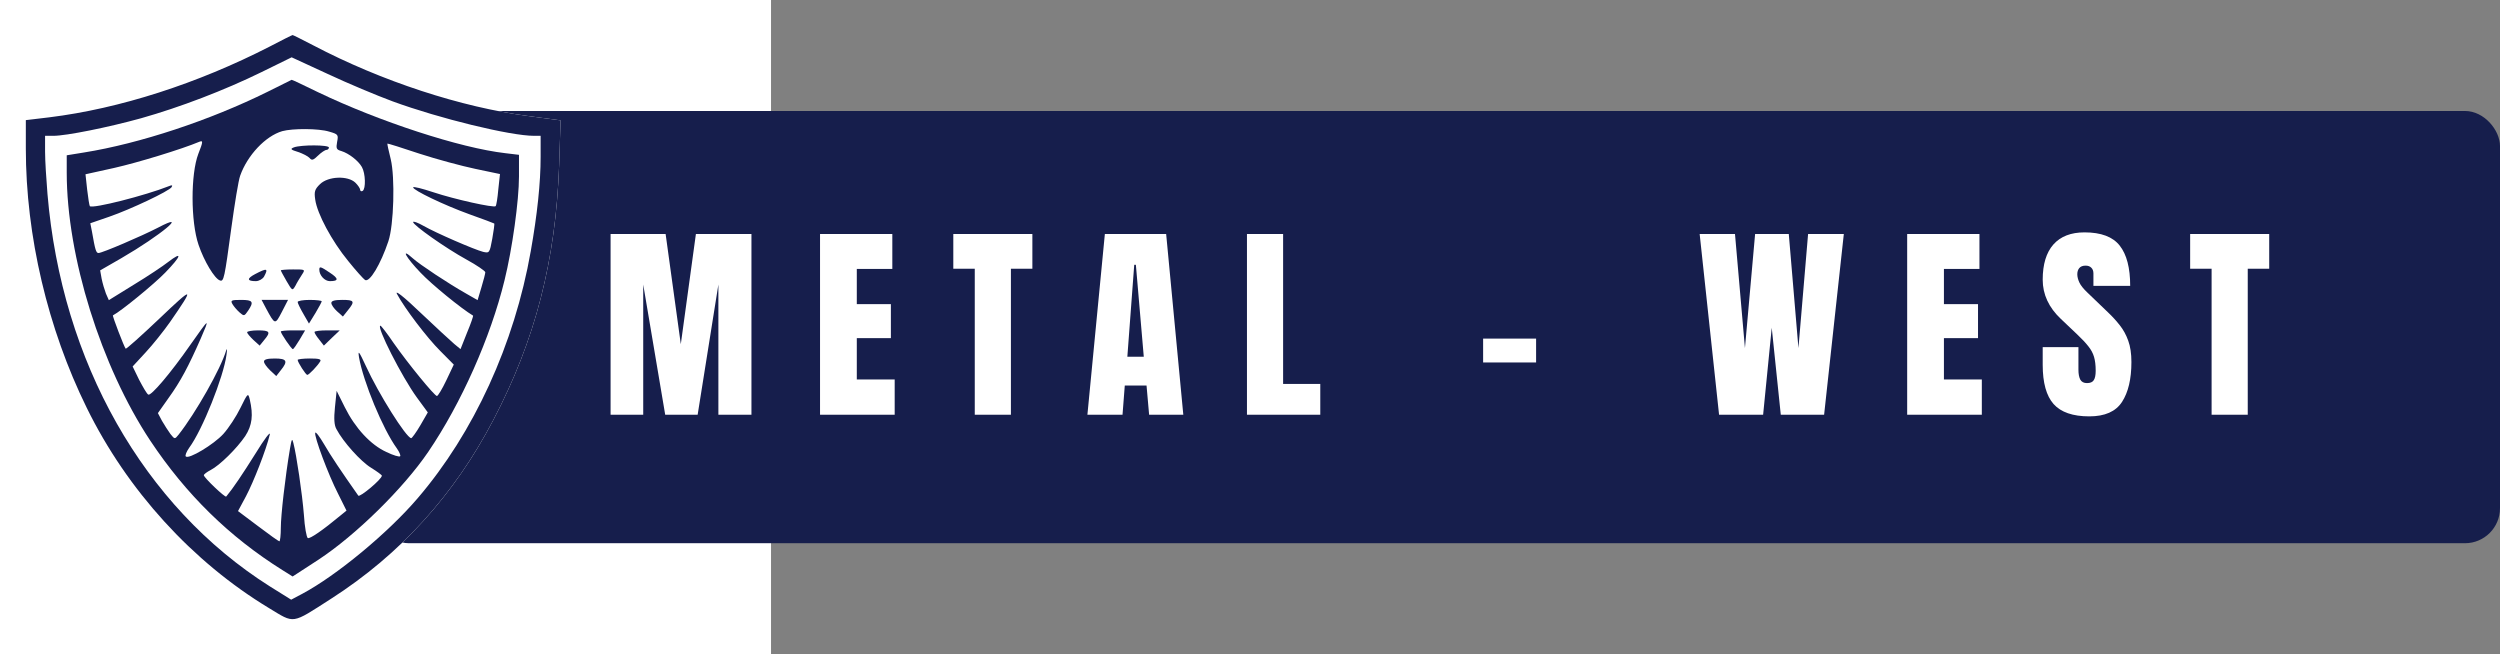 <svg width="214" height="56" viewBox="0 0 214 56" fill="none" xmlns="http://www.w3.org/2000/svg">
<rect x="0" y="0" width="214" height="56" fill="#808080" stroke="none"/>
<rect width="66" height="56" fill="white"/>
<rect x="32" y="9.5" width="182" height="37" rx="3" fill="#161E4C"/>
<path d="M52.266 35.5V20.031H56.977L58.277 29.462L59.569 20.031H64.324V35.5H61.494V24.355L59.719 35.5H56.941L55.06 24.355V35.5H52.266ZM70.195 35.5V20.031H76.383V23.02H73.342V26.034H76.26V28.943H73.342V32.485H76.585V35.5H70.195ZM83.44 35.5V23.002H81.603V20.031H88.371V23.002H86.534V35.5H83.44ZM93.082 35.5L94.576 20.031H99.823L101.291 35.5H98.364L98.144 33.004H96.281L96.088 35.5H93.082ZM96.501 30.534H97.907L97.231 22.668H97.09L96.501 30.534ZM106.74 35.5V20.031H109.834V32.863H113.016V35.5H106.74ZM126.955 31.026V28.987H131.49V31.026H126.955ZM147.152 35.5L145.491 20.031H148.515L149.367 29.796L150.237 20.031H153.12L153.946 29.796L154.772 20.031H157.831L156.144 35.5H152.435L151.661 28.056L150.923 35.5H147.152ZM163.254 35.5V20.031H169.441V23.02H166.4V26.034H169.318V28.943H166.4V32.485H169.644V35.5H163.254ZM178.846 35.641C177.434 35.641 176.414 35.289 175.787 34.586C175.166 33.883 174.855 32.764 174.855 31.229V29.717H177.914V31.65C177.914 32.008 177.967 32.289 178.072 32.494C178.184 32.693 178.374 32.793 178.644 32.793C178.925 32.793 179.118 32.711 179.224 32.547C179.335 32.383 179.391 32.113 179.391 31.738C179.391 31.264 179.344 30.868 179.25 30.552C179.156 30.23 178.992 29.925 178.758 29.638C178.529 29.345 178.21 29.005 177.8 28.618L176.411 27.3C175.374 26.321 174.855 25.202 174.855 23.942C174.855 22.624 175.16 21.619 175.77 20.928C176.385 20.236 177.272 19.891 178.433 19.891C179.851 19.891 180.855 20.269 181.447 21.024C182.045 21.78 182.344 22.929 182.344 24.47H179.197V23.406C179.197 23.195 179.136 23.031 179.013 22.914C178.896 22.797 178.734 22.738 178.529 22.738C178.283 22.738 178.102 22.809 177.984 22.949C177.873 23.084 177.817 23.26 177.817 23.477C177.817 23.693 177.876 23.928 177.993 24.18C178.11 24.432 178.342 24.722 178.688 25.05L180.472 26.764C180.829 27.104 181.157 27.464 181.456 27.845C181.755 28.22 181.995 28.659 182.177 29.163C182.358 29.661 182.449 30.27 182.449 30.991C182.449 32.444 182.18 33.584 181.641 34.41C181.107 35.23 180.176 35.641 178.846 35.641ZM189.313 35.5V23.002H187.477V20.031H194.244V23.002H192.407V35.5H189.313Z" fill="white"/>
<path d="M23.091 3.983C16.914 7.153 10.242 9.3 4.229 10.042L2.211 10.283V12.711C2.211 20.194 4.085 28.119 7.421 34.901C10.88 41.963 16.481 48.102 23.029 52.055C25.253 53.399 24.903 53.459 28.342 51.252C34.252 47.46 38.865 42.384 42.221 35.964C45.825 29.102 47.575 22.281 47.863 14.135L47.987 10.303L45.289 9.942C39.462 9.18 32.666 6.952 26.818 3.883C25.892 3.401 25.089 3 25.047 3C25.006 3 24.121 3.441 23.091 3.983Z" fill="white"/>
<path d="M23.091 3.983C16.914 7.153 10.242 9.3 4.229 10.042L2.211 10.283V12.711C2.211 20.194 4.085 28.119 7.421 34.901C10.88 41.963 16.481 48.102 23.029 52.055C25.253 53.399 24.903 53.459 28.342 51.252C34.252 47.46 38.865 42.384 42.221 35.964C45.825 29.102 47.575 22.281 47.863 14.135L47.987 10.303L45.289 9.942C39.462 9.18 32.666 6.952 26.818 3.883C25.892 3.401 25.089 3 25.047 3C25.006 3 24.121 3.441 23.091 3.983ZM33.614 8.678C37.608 10.143 43.683 11.627 45.722 11.627H46.278V13.433C46.278 15.64 45.989 18.369 45.434 21.498C44.033 29.463 40.553 37.047 35.755 42.645C33.202 45.635 28.775 49.286 25.871 50.831L24.924 51.333L23.091 50.189C12.301 43.367 5.279 30.988 4.064 16.603C3.961 15.359 3.858 13.734 3.858 12.972V11.627H4.558C5.67 11.627 9.253 10.905 12.075 10.123C15.41 9.18 19.199 7.735 22.391 6.17L24.965 4.906L28.054 6.331C29.763 7.133 32.255 8.176 33.614 8.678Z" fill="#161E4C"/>
<path d="M22.906 7.856C17.964 10.303 11.951 12.29 7.195 13.052L5.712 13.293V14.777C5.712 21.96 8.657 31.37 12.857 37.71C15.925 42.325 19.632 45.956 24.183 48.805L25.048 49.347L27.272 47.902C30.443 45.816 34.52 41.823 36.662 38.673C39.483 34.52 41.995 28.882 43.189 23.987C43.848 21.318 44.425 17.185 44.425 15.099V13.253L43.251 13.112C39.4 12.671 32.461 10.404 27.23 7.896C25.995 7.294 24.986 6.812 24.965 6.832C24.965 6.832 24.039 7.294 22.906 7.856ZM28.178 11.267C28.94 11.487 28.981 11.527 28.857 12.149C28.754 12.711 28.796 12.811 29.228 12.932C29.866 13.132 30.669 13.754 30.978 14.296C31.287 14.838 31.328 16.162 31.04 16.343C30.937 16.403 30.834 16.363 30.834 16.262C30.834 16.142 30.649 15.861 30.422 15.64C29.784 15.018 28.095 15.079 27.395 15.761C26.942 16.202 26.88 16.403 26.983 17.085C27.148 18.289 28.404 20.636 29.805 22.341C30.463 23.164 31.122 23.886 31.246 23.966C31.637 24.207 32.584 22.622 33.243 20.656C33.717 19.252 33.82 15.199 33.449 13.634C33.264 12.912 33.14 12.31 33.161 12.29C33.182 12.27 34.417 12.651 35.9 13.152C37.382 13.634 39.544 14.216 40.698 14.457L42.798 14.898L42.654 16.222C42.592 16.944 42.489 17.586 42.427 17.647C42.283 17.807 38.927 17.065 37.115 16.463C36.147 16.142 35.364 15.941 35.364 16.041C35.364 16.282 37.98 17.546 40.203 18.349C41.336 18.75 42.283 19.111 42.304 19.131C42.345 19.151 42.263 19.733 42.139 20.435C41.913 21.659 41.892 21.679 41.357 21.559C40.636 21.378 37.341 19.954 36.25 19.332C35.756 19.051 35.364 18.911 35.364 19.011C35.364 19.272 38.144 21.238 39.936 22.221C40.821 22.703 41.542 23.204 41.542 23.305C41.542 23.405 41.398 23.987 41.212 24.588L40.883 25.692L39.936 25.15C38.371 24.267 35.92 22.642 35.323 22.101C34.252 21.138 34.747 22.041 36.003 23.345C36.929 24.328 39.483 26.414 40.492 27.016C40.533 27.036 40.306 27.698 39.977 28.481L39.421 29.885L38.886 29.444C38.597 29.203 37.3 27.999 36.003 26.775C34.52 25.351 33.779 24.789 33.985 25.17C34.623 26.374 36.559 28.922 37.691 30.046L38.844 31.209L38.206 32.554C37.856 33.296 37.485 33.898 37.403 33.898C37.197 33.898 34.932 31.129 33.696 29.364C33.14 28.541 32.626 27.879 32.564 27.879C32.173 27.879 34.417 32.293 35.694 34.038L36.62 35.302L35.982 36.406C35.632 37.008 35.261 37.509 35.2 37.509C34.767 37.469 32.399 33.697 31.328 31.35C30.731 30.066 30.628 29.925 30.731 30.587C31.102 32.694 32.77 36.727 33.964 38.372C34.191 38.693 34.314 38.994 34.252 39.054C34.191 39.134 33.655 38.974 33.079 38.693C31.74 38.091 30.402 36.647 29.516 34.861L28.816 33.456L28.672 34.861C28.569 35.844 28.61 36.406 28.796 36.727C29.372 37.83 30.896 39.516 31.761 40.037C32.276 40.358 32.687 40.659 32.687 40.719C32.687 41.02 30.793 42.605 30.669 42.425C29.146 40.258 28.301 38.994 27.745 38.031C27.354 37.369 27.025 36.928 26.983 37.048C26.88 37.349 28.095 40.619 28.94 42.264L29.66 43.709L29.166 44.11C27.622 45.394 26.51 46.157 26.345 46.056C26.242 45.996 26.077 45.113 26.016 44.09C25.871 42.264 25.377 38.914 25.11 37.911C25.007 37.489 24.965 37.569 24.821 38.412C24.409 40.86 24.039 44.13 24.039 45.173C24.039 45.816 23.977 46.337 23.915 46.337C23.853 46.337 23.03 45.755 22.082 45.033L20.373 43.749L21.053 42.485C21.691 41.281 22.783 38.513 23.091 37.208C23.174 36.867 22.639 37.569 21.877 38.813C20.744 40.619 19.962 41.783 19.364 42.505C19.282 42.626 17.449 40.88 17.449 40.679C17.449 40.599 17.717 40.398 18.026 40.238C18.808 39.837 20.27 38.392 20.991 37.329C21.588 36.406 21.691 35.543 21.382 34.199C21.238 33.617 21.218 33.617 20.579 34.921C20.229 35.643 19.57 36.647 19.117 37.148C18.294 38.051 16.152 39.335 15.905 39.074C15.823 38.994 15.967 38.653 16.193 38.332C17.326 36.807 19.138 32.253 19.385 30.387C19.447 29.945 19.447 29.765 19.364 29.986C18.911 31.55 16.729 35.383 15.287 37.208C14.958 37.61 14.958 37.61 14.587 37.148C14.402 36.887 14.072 36.386 13.866 36.025L13.516 35.362L14.422 34.078C15.452 32.654 16.131 31.37 17.182 28.982C17.985 27.137 17.944 27.177 16.317 29.484C14.587 31.972 12.919 33.918 12.693 33.778C12.569 33.717 12.24 33.136 11.91 32.514L11.354 31.37L12.466 30.166C13.063 29.524 14.011 28.34 14.546 27.578C16.687 24.488 16.605 24.448 13.66 27.257C12.116 28.722 10.798 29.905 10.757 29.845C10.633 29.725 9.604 27.036 9.666 26.996C10.366 26.635 13.207 24.308 14.155 23.325C15.534 21.9 15.658 21.459 14.402 22.422C13.969 22.763 12.651 23.645 11.457 24.368L9.316 25.692L9.068 25.13C8.945 24.809 8.78 24.247 8.698 23.846L8.574 23.144L10.386 22.101C13.743 20.154 16.296 18.028 13.516 19.492C12.075 20.235 8.739 21.659 8.43 21.659C8.224 21.659 8.142 21.378 7.874 19.834L7.73 19.111L9.357 18.549C11.21 17.907 14.463 16.363 14.69 16.021C14.793 15.841 14.731 15.821 14.443 15.941C12.466 16.724 7.936 17.887 7.689 17.647C7.648 17.586 7.545 16.964 7.462 16.242L7.318 14.918L9.769 14.376C11.807 13.915 15.555 12.771 17.079 12.129C17.388 12.009 17.388 12.129 16.976 13.172C16.317 14.898 16.317 18.971 16.996 20.957C17.47 22.361 18.376 23.866 18.829 24.007C19.159 24.127 19.22 23.806 19.797 19.553C20.085 17.446 20.415 15.42 20.559 15.038C21.177 13.293 22.721 11.648 24.162 11.226C25.048 10.986 27.272 10.986 28.178 11.267Z" fill="#161E4C"/>
<path d="M25.171 12.61C24.821 12.75 24.862 12.81 25.521 13.011C25.933 13.152 26.365 13.372 26.509 13.533C26.695 13.754 26.818 13.713 27.23 13.312C27.498 13.051 27.827 12.831 27.951 12.831C28.054 12.831 28.157 12.73 28.157 12.63C28.157 12.389 25.789 12.389 25.171 12.61Z" fill="#161E4C"/>
<path d="M27.333 23.083C27.333 23.565 27.786 24.066 28.239 24.066C29.001 24.066 29.001 23.846 28.239 23.344C27.436 22.802 27.333 22.782 27.333 23.083Z" fill="#161E4C"/>
<path d="M21.835 23.465C21.114 23.846 21.135 24.066 21.897 24.066C22.165 24.066 22.473 23.886 22.597 23.685C22.988 22.963 22.865 22.923 21.835 23.465Z" fill="#161E4C"/>
<path d="M24.038 23.144C24.038 23.184 24.265 23.605 24.532 24.067C25.026 24.909 25.026 24.909 25.294 24.448C25.418 24.187 25.685 23.766 25.85 23.505C26.139 23.063 26.139 23.063 25.088 23.063C24.512 23.063 24.038 23.104 24.038 23.144Z" fill="#161E4C"/>
<path d="M19.899 26.033C20.002 26.213 20.27 26.534 20.496 26.735C20.888 27.076 20.908 27.076 21.238 26.595C21.753 25.832 21.65 25.672 20.641 25.672C19.796 25.672 19.714 25.712 19.899 26.033Z" fill="#161E4C"/>
<path d="M22.782 26.413C23.544 27.818 23.544 27.818 24.12 26.714L24.656 25.671H23.523H22.391L22.782 26.413Z" fill="#161E4C"/>
<path d="M25.48 25.852C25.48 25.953 25.706 26.414 25.974 26.876L26.447 27.698L27.003 26.795C27.292 26.314 27.539 25.852 27.539 25.792C27.539 25.732 27.086 25.672 26.509 25.672C25.953 25.672 25.48 25.752 25.48 25.852Z" fill="#161E4C"/>
<path d="M28.362 25.932C28.362 26.093 28.589 26.413 28.857 26.654L29.351 27.096L29.783 26.554C30.401 25.792 30.339 25.671 29.289 25.671C28.651 25.671 28.362 25.752 28.362 25.932Z" fill="#161E4C"/>
<path d="M21.155 28.44C21.155 28.541 21.402 28.822 21.691 29.102L22.226 29.584L22.617 29.102C23.194 28.42 23.111 28.28 22.082 28.28C21.567 28.28 21.155 28.36 21.155 28.44Z" fill="#161E4C"/>
<path d="M24.038 28.38C24.038 28.541 24.944 29.885 25.068 29.885C25.13 29.885 25.377 29.524 25.644 29.082L26.118 28.28H25.068C24.512 28.28 24.038 28.32 24.038 28.38Z" fill="#161E4C"/>
<path d="M26.921 28.42C26.921 28.521 27.106 28.802 27.333 29.082L27.724 29.584L28.404 28.922L29.083 28.28H27.992C27.415 28.28 26.921 28.34 26.921 28.42Z" fill="#161E4C"/>
<path d="M22.597 30.948C22.597 31.109 22.844 31.43 23.132 31.711L23.647 32.192L24.038 31.691C24.677 30.908 24.553 30.688 23.523 30.688C22.885 30.688 22.597 30.768 22.597 30.948Z" fill="#161E4C"/>
<path d="M25.48 30.808C25.48 31.008 26.18 32.092 26.303 32.092C26.447 32.092 27.189 31.309 27.415 30.928C27.518 30.748 27.292 30.687 26.53 30.687C25.953 30.687 25.48 30.748 25.48 30.808Z" fill="#161E4C"/>
</svg>

